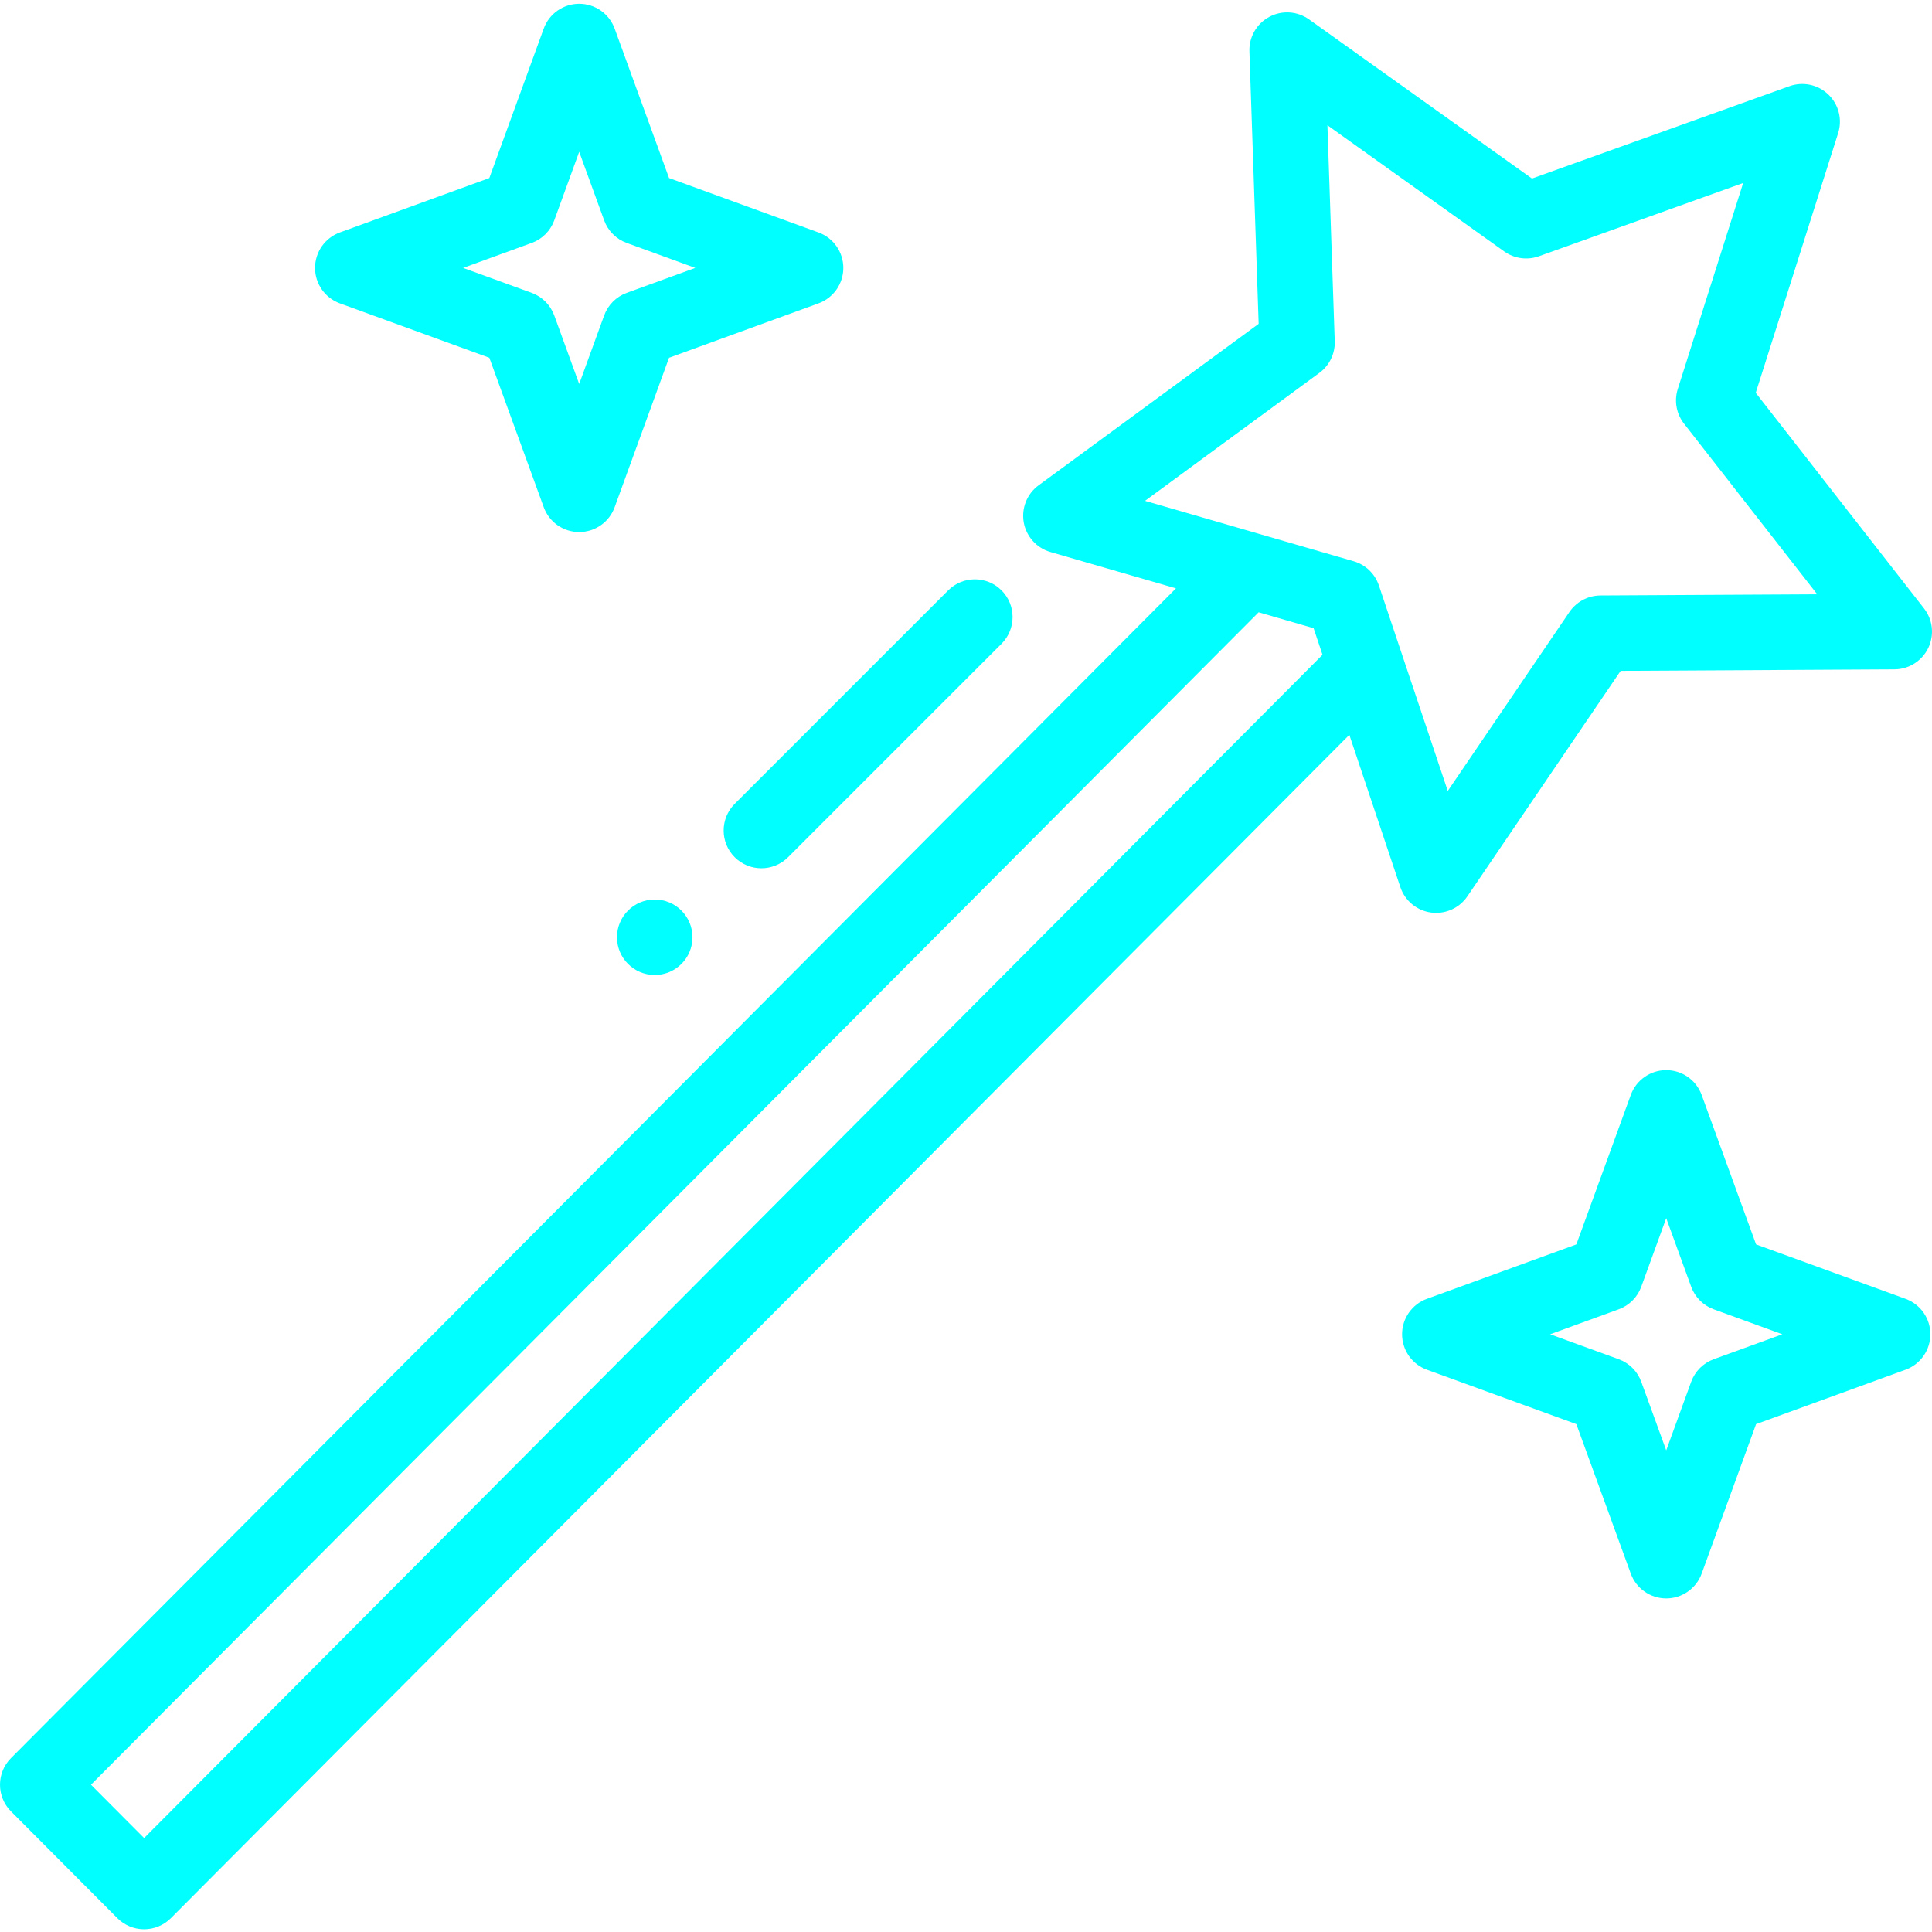 <svg width="511" height="511" viewBox="0 0 511 511" fill="cyan" xmlns="http://www.w3.org/2000/svg">
<g clip-path="url(#clip0)">
<path d="M201.383 229.652C198.826 229.652 196.272 228.674 194.323 226.728C190.428 222.83 190.428 216.51 194.323 212.611L250.783 156.152C254.681 152.257 261.001 152.257 264.9 156.152C268.794 160.05 268.794 166.37 264.9 170.268L208.44 226.728C206.491 228.678 203.937 229.652 201.383 229.652V229.652Z"/>
<path d="M173.173 257.878C167.66 257.878 163.189 253.41 163.189 247.898C163.189 242.389 167.652 237.917 173.165 237.917H173.173C178.686 237.917 183.153 242.389 183.153 247.898C183.153 253.41 178.686 257.878 173.173 257.878Z"/>
<path d="M508.883 160.916L464.381 103.906L486.178 35.212C487.328 31.59 486.33 27.637 483.593 25.002C480.86 22.366 476.868 21.52 473.293 22.795L405.196 47.22L346.233 5.131C343.137 2.924 339.067 2.667 335.714 4.464C332.369 6.257 330.334 9.801 330.463 13.594L332.907 85.653L274.693 128.37C271.629 130.615 270.112 134.417 270.771 138.159C271.438 141.902 274.175 144.947 277.828 146.003L311.032 155.617L2.904 465.012C-0.967 468.903 -0.967 475.203 2.904 479.094L31.041 507.347C32.916 509.226 35.462 510.283 38.117 510.283C40.772 510.283 43.314 509.226 45.193 507.347L356.892 194.362L370.385 234.642C371.582 238.233 374.728 240.841 378.478 241.36C378.938 241.418 379.398 241.449 379.847 241.449C383.122 241.449 386.225 239.843 388.1 237.087L428.65 177.434L501.078 177.036C504.883 177.013 508.345 174.83 510.002 171.407C511.659 167.984 511.23 163.91 508.883 160.916V160.916ZM38.117 486.158L24.062 472.049L332.899 161.945L347.441 166.155L349.796 173.181L38.117 486.158ZM423.293 157.504C420.006 157.524 416.946 159.161 415.098 161.875L382.923 209.2L370.697 172.724L364.708 154.849C363.667 151.742 361.164 149.348 358.018 148.44L332.771 141.134L302.849 132.471L348.966 98.627C351.621 96.682 353.149 93.54 353.028 90.245L351.094 33.127L397.851 66.503C400.517 68.405 403.94 68.877 407.024 67.778L461.059 48.397L443.761 102.888C442.763 106.023 443.383 109.458 445.41 112.05L480.649 157.192L423.293 157.504Z"/>
<path d="M153.192 140.725C148.998 140.725 145.247 138.101 143.816 134.155L129.426 94.627L89.894 80.237C85.953 78.803 83.329 75.056 83.329 70.861C83.329 66.662 85.953 62.916 89.894 61.481L129.423 47.091L143.812 7.563C145.247 3.622 148.994 0.998 153.192 0.998C157.387 0.998 161.134 3.622 162.569 7.563L176.958 47.091L216.487 61.481C220.428 62.916 223.052 66.662 223.052 70.861C223.052 75.056 220.428 78.803 216.487 80.237L176.958 94.627L162.569 134.155C161.134 138.101 157.387 140.725 153.192 140.725ZM122.487 70.861L140.627 77.462C143.399 78.471 145.582 80.655 146.592 83.427L153.192 101.567L159.797 83.427C160.806 80.655 162.99 78.471 165.762 77.462L183.902 70.861L165.762 64.257C162.99 63.247 160.806 61.064 159.797 58.292L153.192 40.152L146.592 58.292C145.582 61.064 143.399 63.247 140.627 64.257L122.487 70.861Z"/>
<path d="M440.704 422.77C436.509 422.77 432.759 420.147 431.328 416.205L416.934 376.673L377.406 362.283C373.465 360.849 370.841 357.102 370.841 352.907C370.841 348.712 373.465 344.966 377.406 343.531L416.934 329.141L431.328 289.613C432.763 285.667 436.509 283.044 440.704 283.044C444.899 283.044 448.646 285.667 450.08 289.613L464.47 329.141L503.998 343.531C507.944 344.966 510.567 348.712 510.567 352.907C510.567 357.102 507.944 360.852 503.998 362.283L464.47 376.673L450.08 416.205C448.646 420.147 444.899 422.77 440.704 422.77V422.77ZM409.999 352.907L428.135 359.507C430.907 360.517 433.09 362.7 434.1 365.472L440.704 383.613L447.308 365.472C448.318 362.7 450.501 360.517 453.273 359.507L471.414 352.907L453.273 346.303C450.501 345.293 448.318 343.11 447.308 340.338L440.704 322.198L434.1 340.338C433.09 343.11 430.911 345.293 428.135 346.303L409.999 352.907Z"/>
</g>
<defs>
<clipPath id="clip0">
<rect width="511" height="511" fill="white"/>
</clipPath>
</defs>
</svg>
